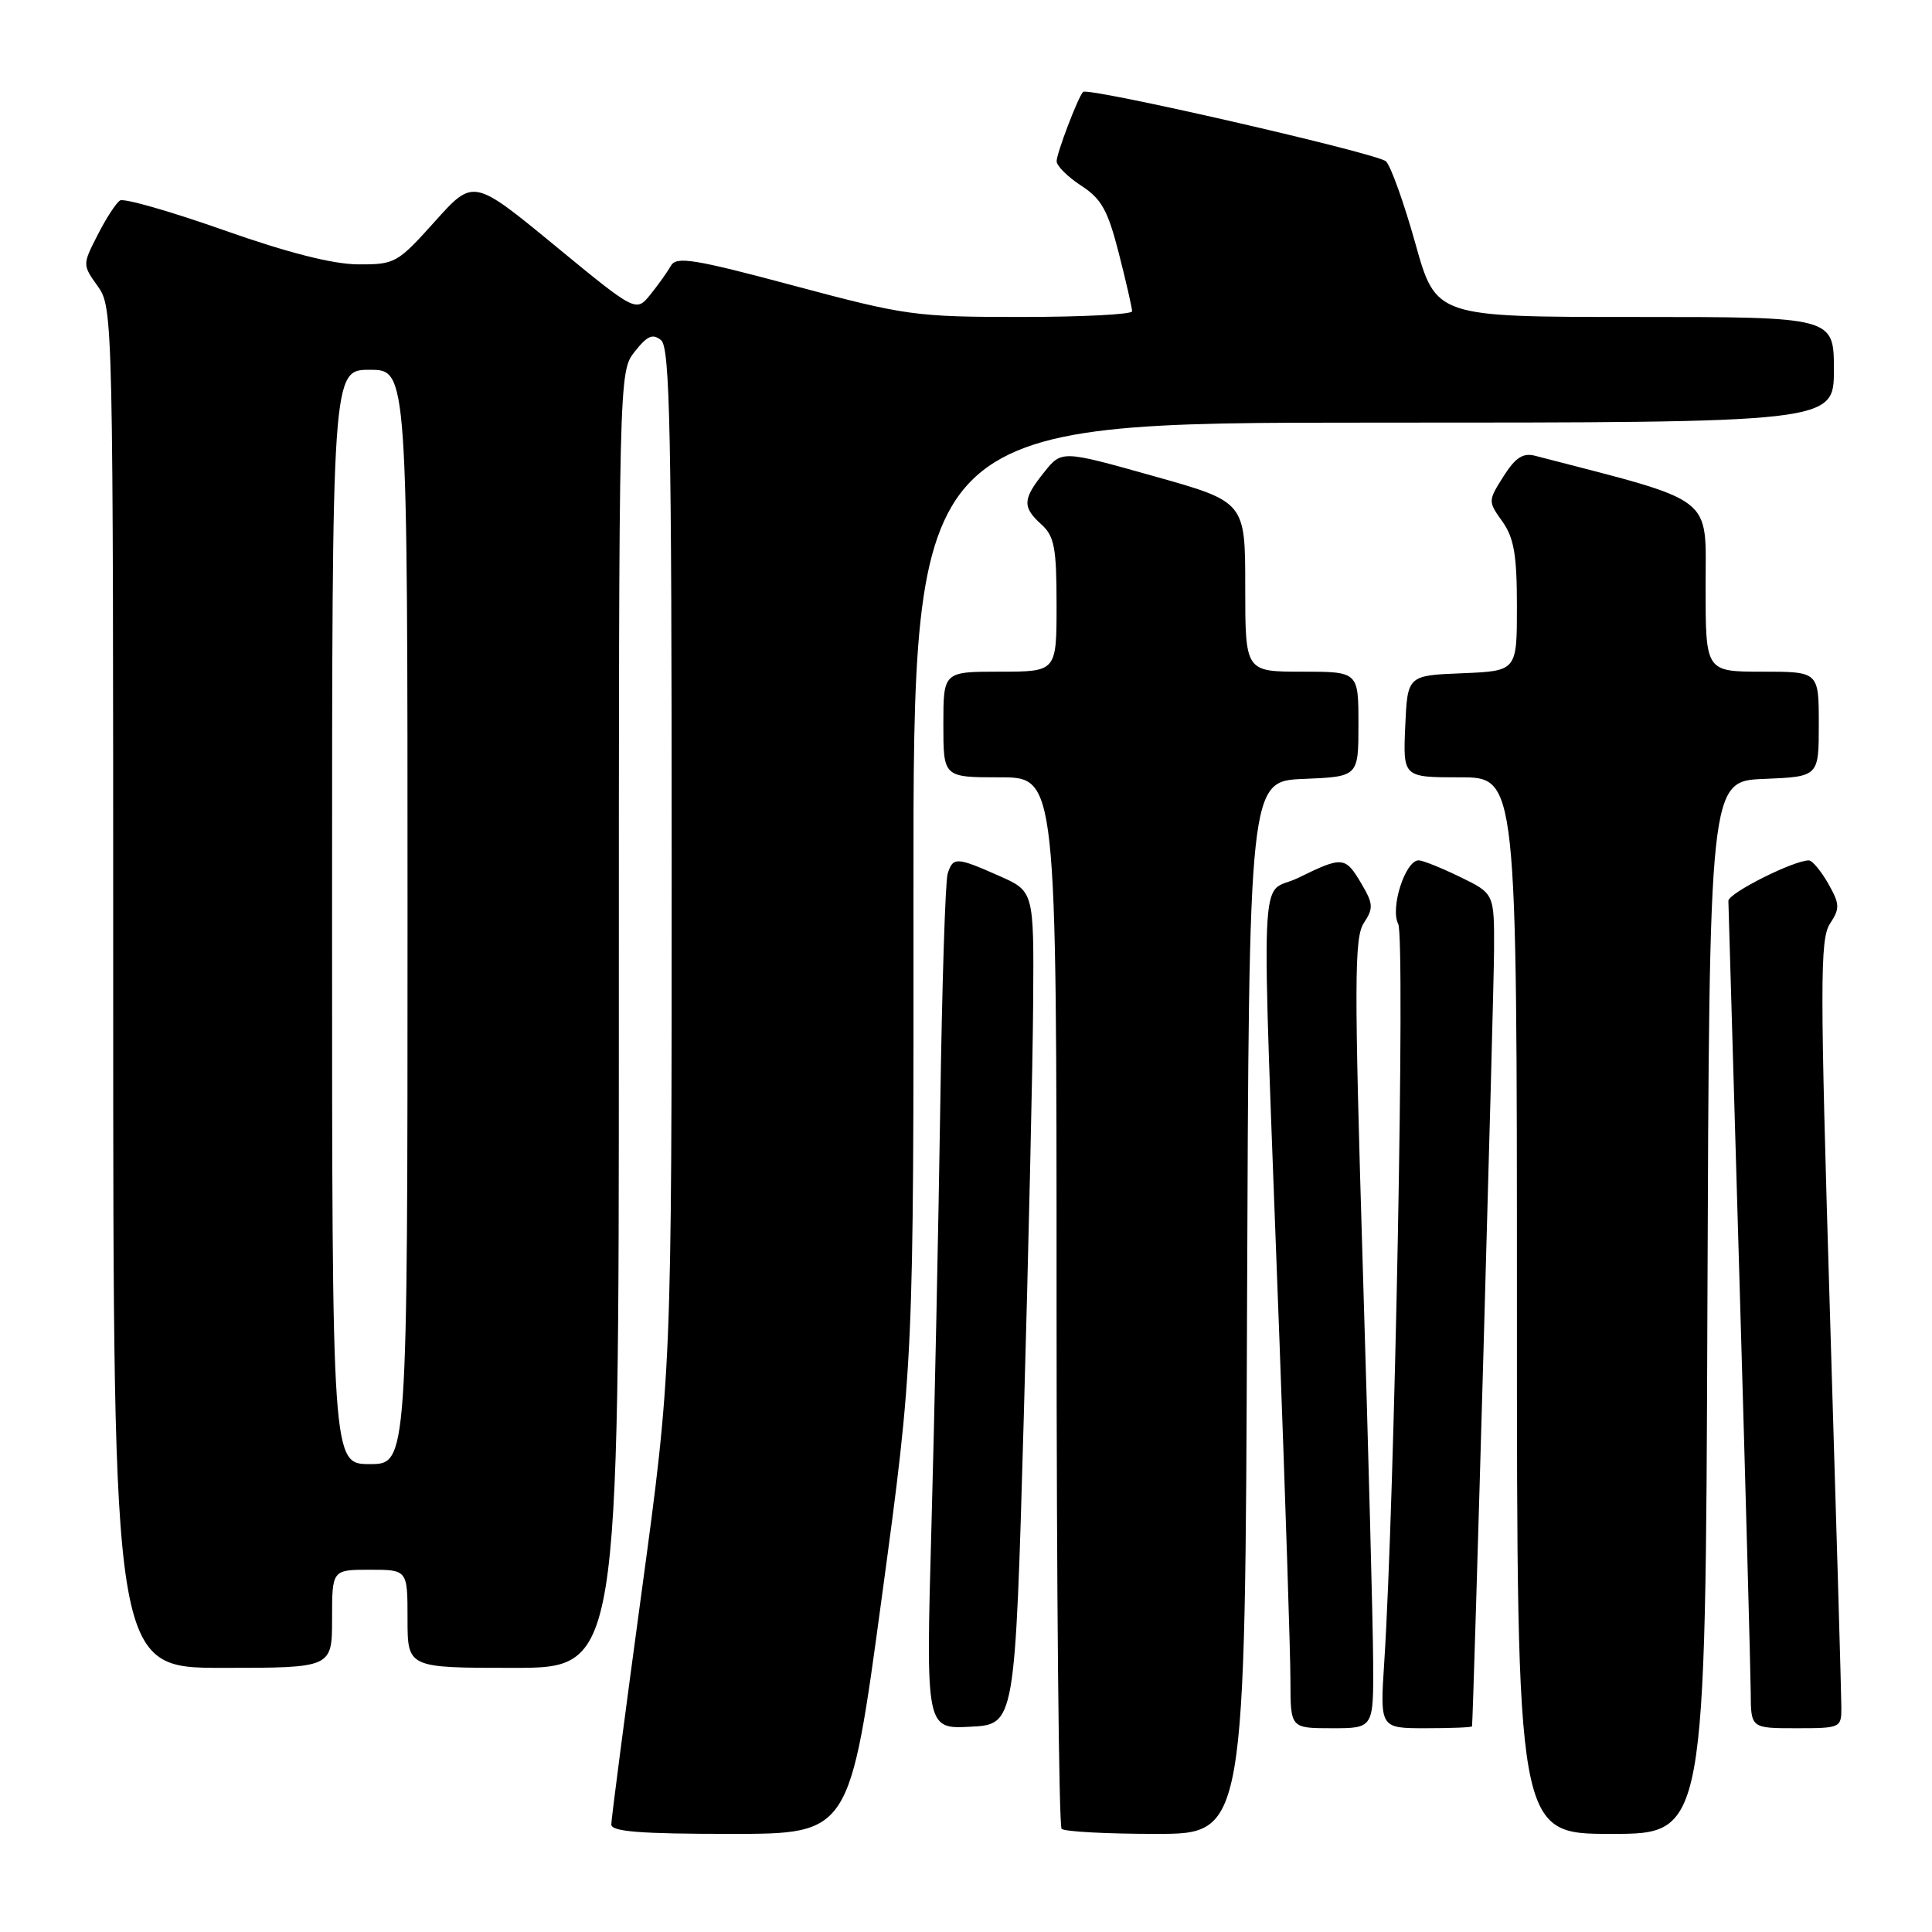 <?xml version="1.0" encoding="UTF-8" standalone="no"?>
<!DOCTYPE svg PUBLIC "-//W3C//DTD SVG 1.1//EN" "http://www.w3.org/Graphics/SVG/1.1/DTD/svg11.dtd" >
<svg xmlns="http://www.w3.org/2000/svg" xmlns:xlink="http://www.w3.org/1999/xlink" version="1.1" viewBox="0 0 256 256">
 <g >
 <path fill="currentColor"
d=" M 116.83 211.75 C 121.07 180.50 121.07 180.50 121.04 118.25 C 121.00 56.00 121.00 56.00 182.00 56.00 C 243.00 56.00 243.00 56.00 243.00 49.00 C 243.00 42.00 243.00 42.00 216.64 42.00 C 190.27 42.00 190.27 42.00 187.54 32.25 C 186.04 26.89 184.29 22.00 183.65 21.38 C 182.56 20.32 144.13 11.51 143.51 12.18 C 142.82 12.92 140.00 20.34 140.01 21.37 C 140.02 21.99 141.48 23.44 143.26 24.60 C 145.96 26.35 146.79 27.85 148.26 33.60 C 149.23 37.39 150.01 40.84 150.01 41.25 C 150.00 41.66 143.40 42.00 135.34 42.00 C 121.32 42.00 120.02 41.82 105.21 37.86 C 92.00 34.32 89.62 33.94 88.91 35.20 C 88.45 36.01 87.22 37.74 86.18 39.03 C 84.27 41.38 84.27 41.38 73.50 32.52 C 62.72 23.66 62.72 23.66 57.61 29.36 C 52.66 34.87 52.34 35.05 47.46 35.03 C 44.10 35.01 38.16 33.50 29.63 30.49 C 22.60 28.01 16.42 26.24 15.91 26.56 C 15.39 26.88 14.06 28.92 12.95 31.11 C 10.92 35.08 10.92 35.08 12.96 37.94 C 14.98 40.78 15.00 41.82 15.00 130.90 C 15.00 221.00 15.00 221.00 29.50 221.00 C 44.00 221.00 44.00 221.00 44.00 214.50 C 44.00 208.00 44.00 208.00 49.00 208.00 C 54.00 208.00 54.00 208.00 54.00 214.50 C 54.00 221.00 54.00 221.00 68.00 221.00 C 82.00 221.00 82.00 221.00 82.00 135.13 C 82.00 49.39 82.00 49.27 84.10 46.60 C 85.77 44.48 86.49 44.17 87.60 45.08 C 88.77 46.06 89.00 57.19 89.00 113.96 C 89.00 181.67 89.00 181.67 85.00 211.08 C 82.80 227.26 81.00 241.06 81.00 241.75 C 81.00 242.70 84.82 243.00 96.80 243.00 C 112.60 243.00 112.60 243.00 116.83 211.75 Z  M 165.24 173.25 C 165.50 103.50 165.50 103.50 172.75 103.21 C 180.00 102.91 180.00 102.91 180.00 95.96 C 180.00 89.00 180.00 89.00 172.50 89.00 C 165.00 89.00 165.00 89.00 165.00 77.75 C 165.00 66.49 165.00 66.49 152.84 63.08 C 140.68 59.66 140.68 59.66 138.35 62.58 C 135.49 66.15 135.44 67.18 138.00 69.50 C 139.71 71.05 140.00 72.58 140.00 80.15 C 140.00 89.00 140.00 89.00 132.50 89.00 C 125.00 89.00 125.00 89.00 125.00 96.00 C 125.00 103.00 125.00 103.00 132.50 103.00 C 140.00 103.00 140.00 103.00 140.00 172.33 C 140.00 210.47 140.30 241.97 140.67 242.33 C 141.03 242.70 146.66 243.00 153.16 243.00 C 164.99 243.00 164.99 243.00 165.24 173.25 Z  M 226.24 173.25 C 226.50 103.50 226.50 103.50 233.75 103.21 C 241.00 102.91 241.00 102.91 241.00 95.96 C 241.00 89.00 241.00 89.00 233.50 89.00 C 226.00 89.00 226.00 89.00 226.00 77.72 C 226.00 65.45 227.59 66.67 203.40 60.39 C 201.80 59.98 200.80 60.63 199.22 63.12 C 197.17 66.37 197.16 66.42 199.07 69.10 C 200.61 71.27 201.00 73.52 201.00 80.36 C 201.00 88.91 201.00 88.91 193.75 89.21 C 186.50 89.50 186.50 89.50 186.20 96.25 C 185.91 103.00 185.91 103.00 193.45 103.00 C 201.00 103.00 201.00 103.00 201.00 173.00 C 201.00 243.00 201.00 243.00 213.49 243.00 C 225.99 243.00 225.99 243.00 226.24 173.25 Z  M 135.65 188.00 C 136.28 165.72 136.85 140.88 136.90 132.80 C 137.00 118.09 137.00 118.09 132.37 116.05 C 126.73 113.55 126.28 113.53 125.57 115.77 C 125.26 116.75 124.82 130.59 124.59 146.52 C 124.35 162.46 123.83 187.56 123.42 202.30 C 122.68 229.11 122.68 229.11 128.59 228.80 C 134.50 228.50 134.50 228.50 135.65 188.00 Z  M 181.95 220.25 C 181.93 215.44 181.31 191.93 180.58 168.02 C 179.43 130.11 179.45 124.25 180.71 122.31 C 182.01 120.34 181.97 119.76 180.37 117.05 C 178.25 113.47 177.89 113.44 172.00 116.33 C 166.79 118.88 167.08 111.55 169.53 177.50 C 170.33 198.95 170.99 219.31 170.99 222.75 C 171.00 229.00 171.00 229.00 176.50 229.00 C 182.00 229.00 182.00 229.00 181.95 220.25 Z  M 195.05 228.75 C 195.22 227.87 197.94 132.05 197.97 125.95 C 198.00 118.40 198.00 118.40 193.47 116.20 C 190.98 114.99 188.51 114.00 187.98 114.00 C 186.21 114.00 184.18 120.32 185.27 122.43 C 186.22 124.27 184.80 198.97 183.42 220.25 C 182.85 229.00 182.85 229.00 188.92 229.00 C 192.27 229.00 195.02 228.89 195.05 228.75 Z  M 243.99 226.25 C 243.99 224.74 243.31 201.27 242.48 174.09 C 241.15 130.22 241.15 124.43 242.48 122.40 C 243.82 120.35 243.79 119.80 242.24 117.06 C 241.28 115.39 240.13 114.01 239.69 114.01 C 237.68 113.99 229.00 118.36 229.02 119.37 C 229.04 119.99 229.70 142.77 230.50 170.00 C 231.30 197.23 231.96 221.64 231.98 224.25 C 232.00 229.00 232.00 229.00 238.00 229.00 C 243.88 229.00 244.00 228.95 243.99 226.25 Z  M 44.00 121.50 C 44.00 49.00 44.00 49.00 49.00 49.00 C 54.00 49.00 54.00 49.00 54.00 121.50 C 54.00 194.00 54.00 194.00 49.00 194.00 C 44.00 194.00 44.00 194.00 44.00 121.50 Z "/>
</g>
</svg>